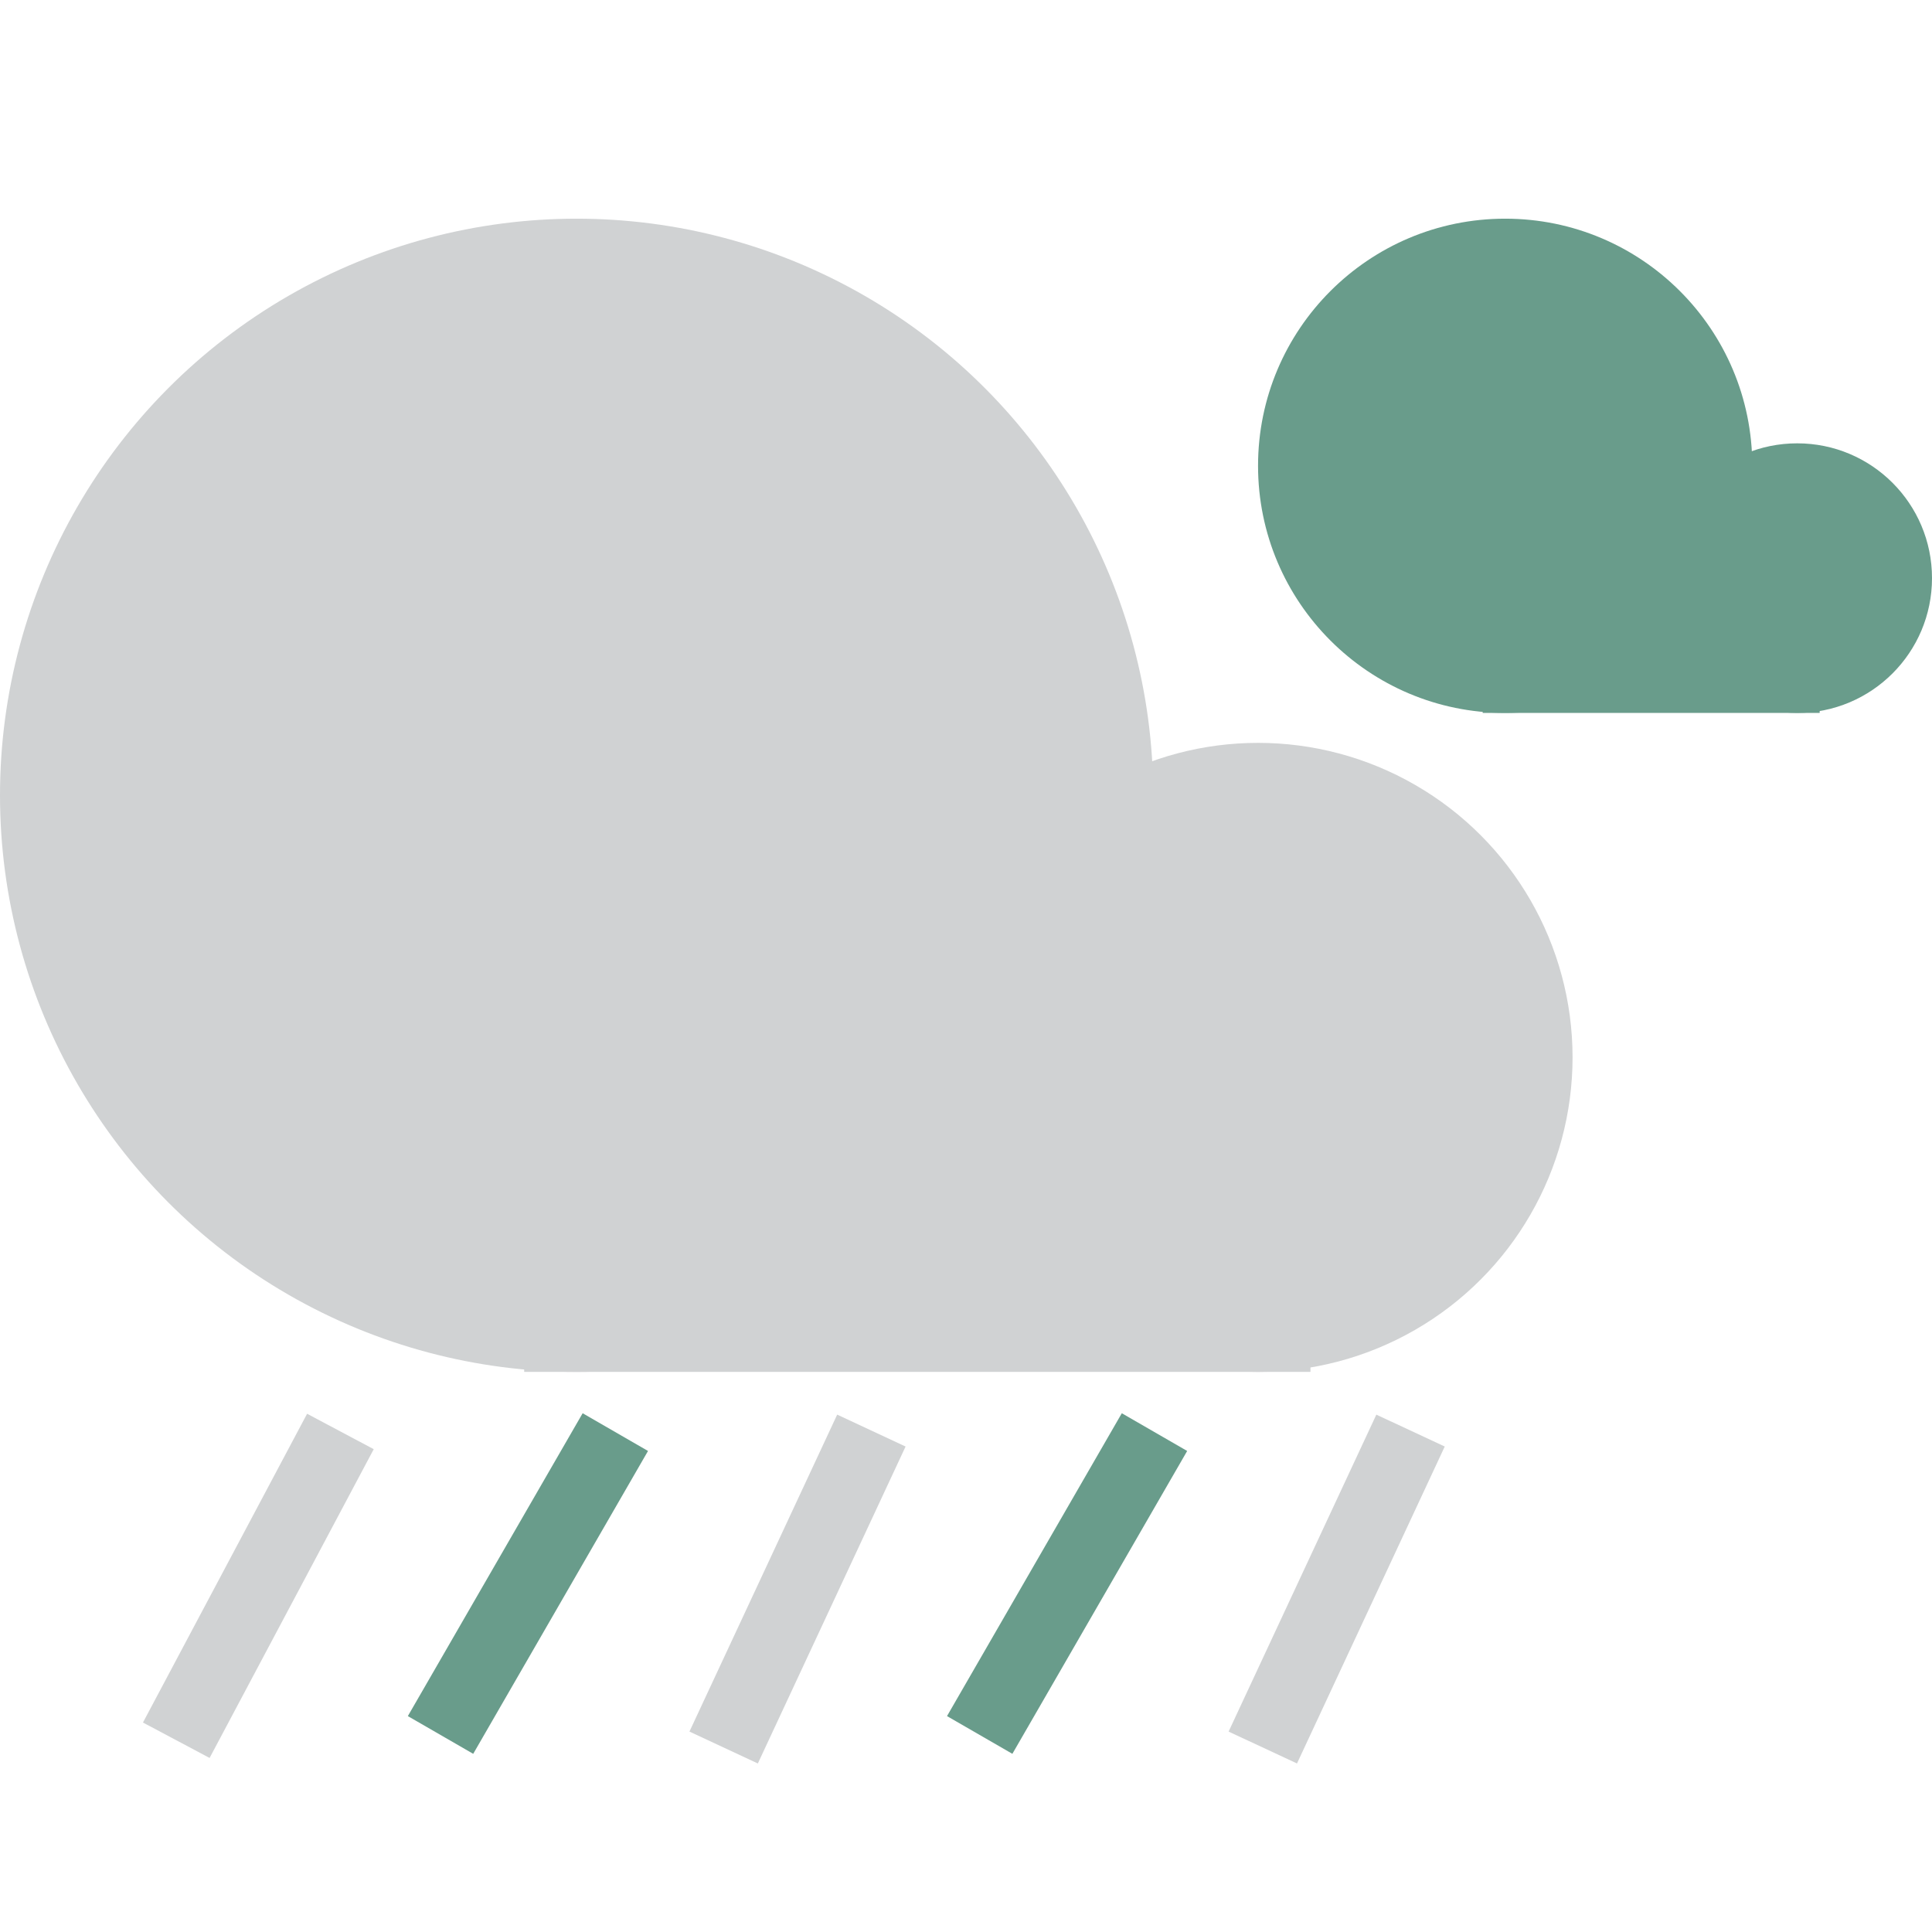 <?xml version="1.0" encoding="UTF-8" standalone="no"?>
<!-- Generator: Gravit.io -->
<svg xmlns="http://www.w3.org/2000/svg" xmlns:xlink="http://www.w3.org/1999/xlink" style="isolation:isolate" viewBox="0 0 256 256" width="256pt" height="256pt"><defs><clipPath id="_clipPath_Q4D0DuOEaAPbDLOmofHBbfYVgSvW8AbO"><rect width="256" height="256"/></clipPath></defs><g clip-path="url(#_clipPath_Q4D0DuOEaAPbDLOmofHBbfYVgSvW8AbO)"><g><g><circle vector-effect="non-scaling-stroke" cx="76.403" cy="105.379" r="76.403" fill="rgb(208,210,211)"/><rect x="69.457" y="119.27" width="104.186" height="62.512" transform="matrix(1,0,0,1,0,0)" fill="rgb(208,210,211)"/><circle vector-effect="non-scaling-stroke" cx="166.698" cy="140.108" r="41.674" fill="rgb(208,210,211)"/></g><g><circle vector-effect="non-scaling-stroke" cx="199.442" cy="61.72" r="32.744" fill="rgb(105,156,139)"/><rect x="196.465" y="67.674" width="44.651" height="26.791" transform="matrix(1,0,0,1,0,0)" fill="rgb(105,156,139)"/><circle vector-effect="non-scaling-stroke" cx="238.14" cy="76.604" r="17.86" fill="rgb(105,156,139)"/></g><path d=" M 184.792 194.091 L 178.072 208.507 L 169.44 227.024" fill="none" vector-effect="non-scaling-stroke" stroke-width="10" stroke="rgb(208,210,211)" stroke-linejoin="miter" stroke-linecap="square" stroke-miterlimit="3"/><line x1="150.477" y1="194.091" x2="132.314" y2="225.561" vector-effect="non-scaling-stroke" stroke-width="10" stroke="rgb(105,156,139)" stroke-linejoin="miter" stroke-linecap="square" stroke-miterlimit="3"/><line x1="79.035" y1="194.091" x2="60.872" y2="225.561" vector-effect="non-scaling-stroke" stroke-width="10" stroke="rgb(105,156,139)" stroke-linejoin="miter" stroke-linecap="square" stroke-miterlimit="3"/><line x1="113.35" y1="194.091" x2="97.999" y2="227.024" vector-effect="non-scaling-stroke" stroke-width="10" stroke="rgb(208,210,211)" stroke-linejoin="miter" stroke-linecap="square" stroke-miterlimit="3"/><line x1="42.76" y1="194.091" x2="25.705" y2="226.176" vector-effect="non-scaling-stroke" stroke-width="10" stroke="rgb(208,210,211)" stroke-linejoin="miter" stroke-linecap="square" stroke-miterlimit="3"/></g></g></svg>